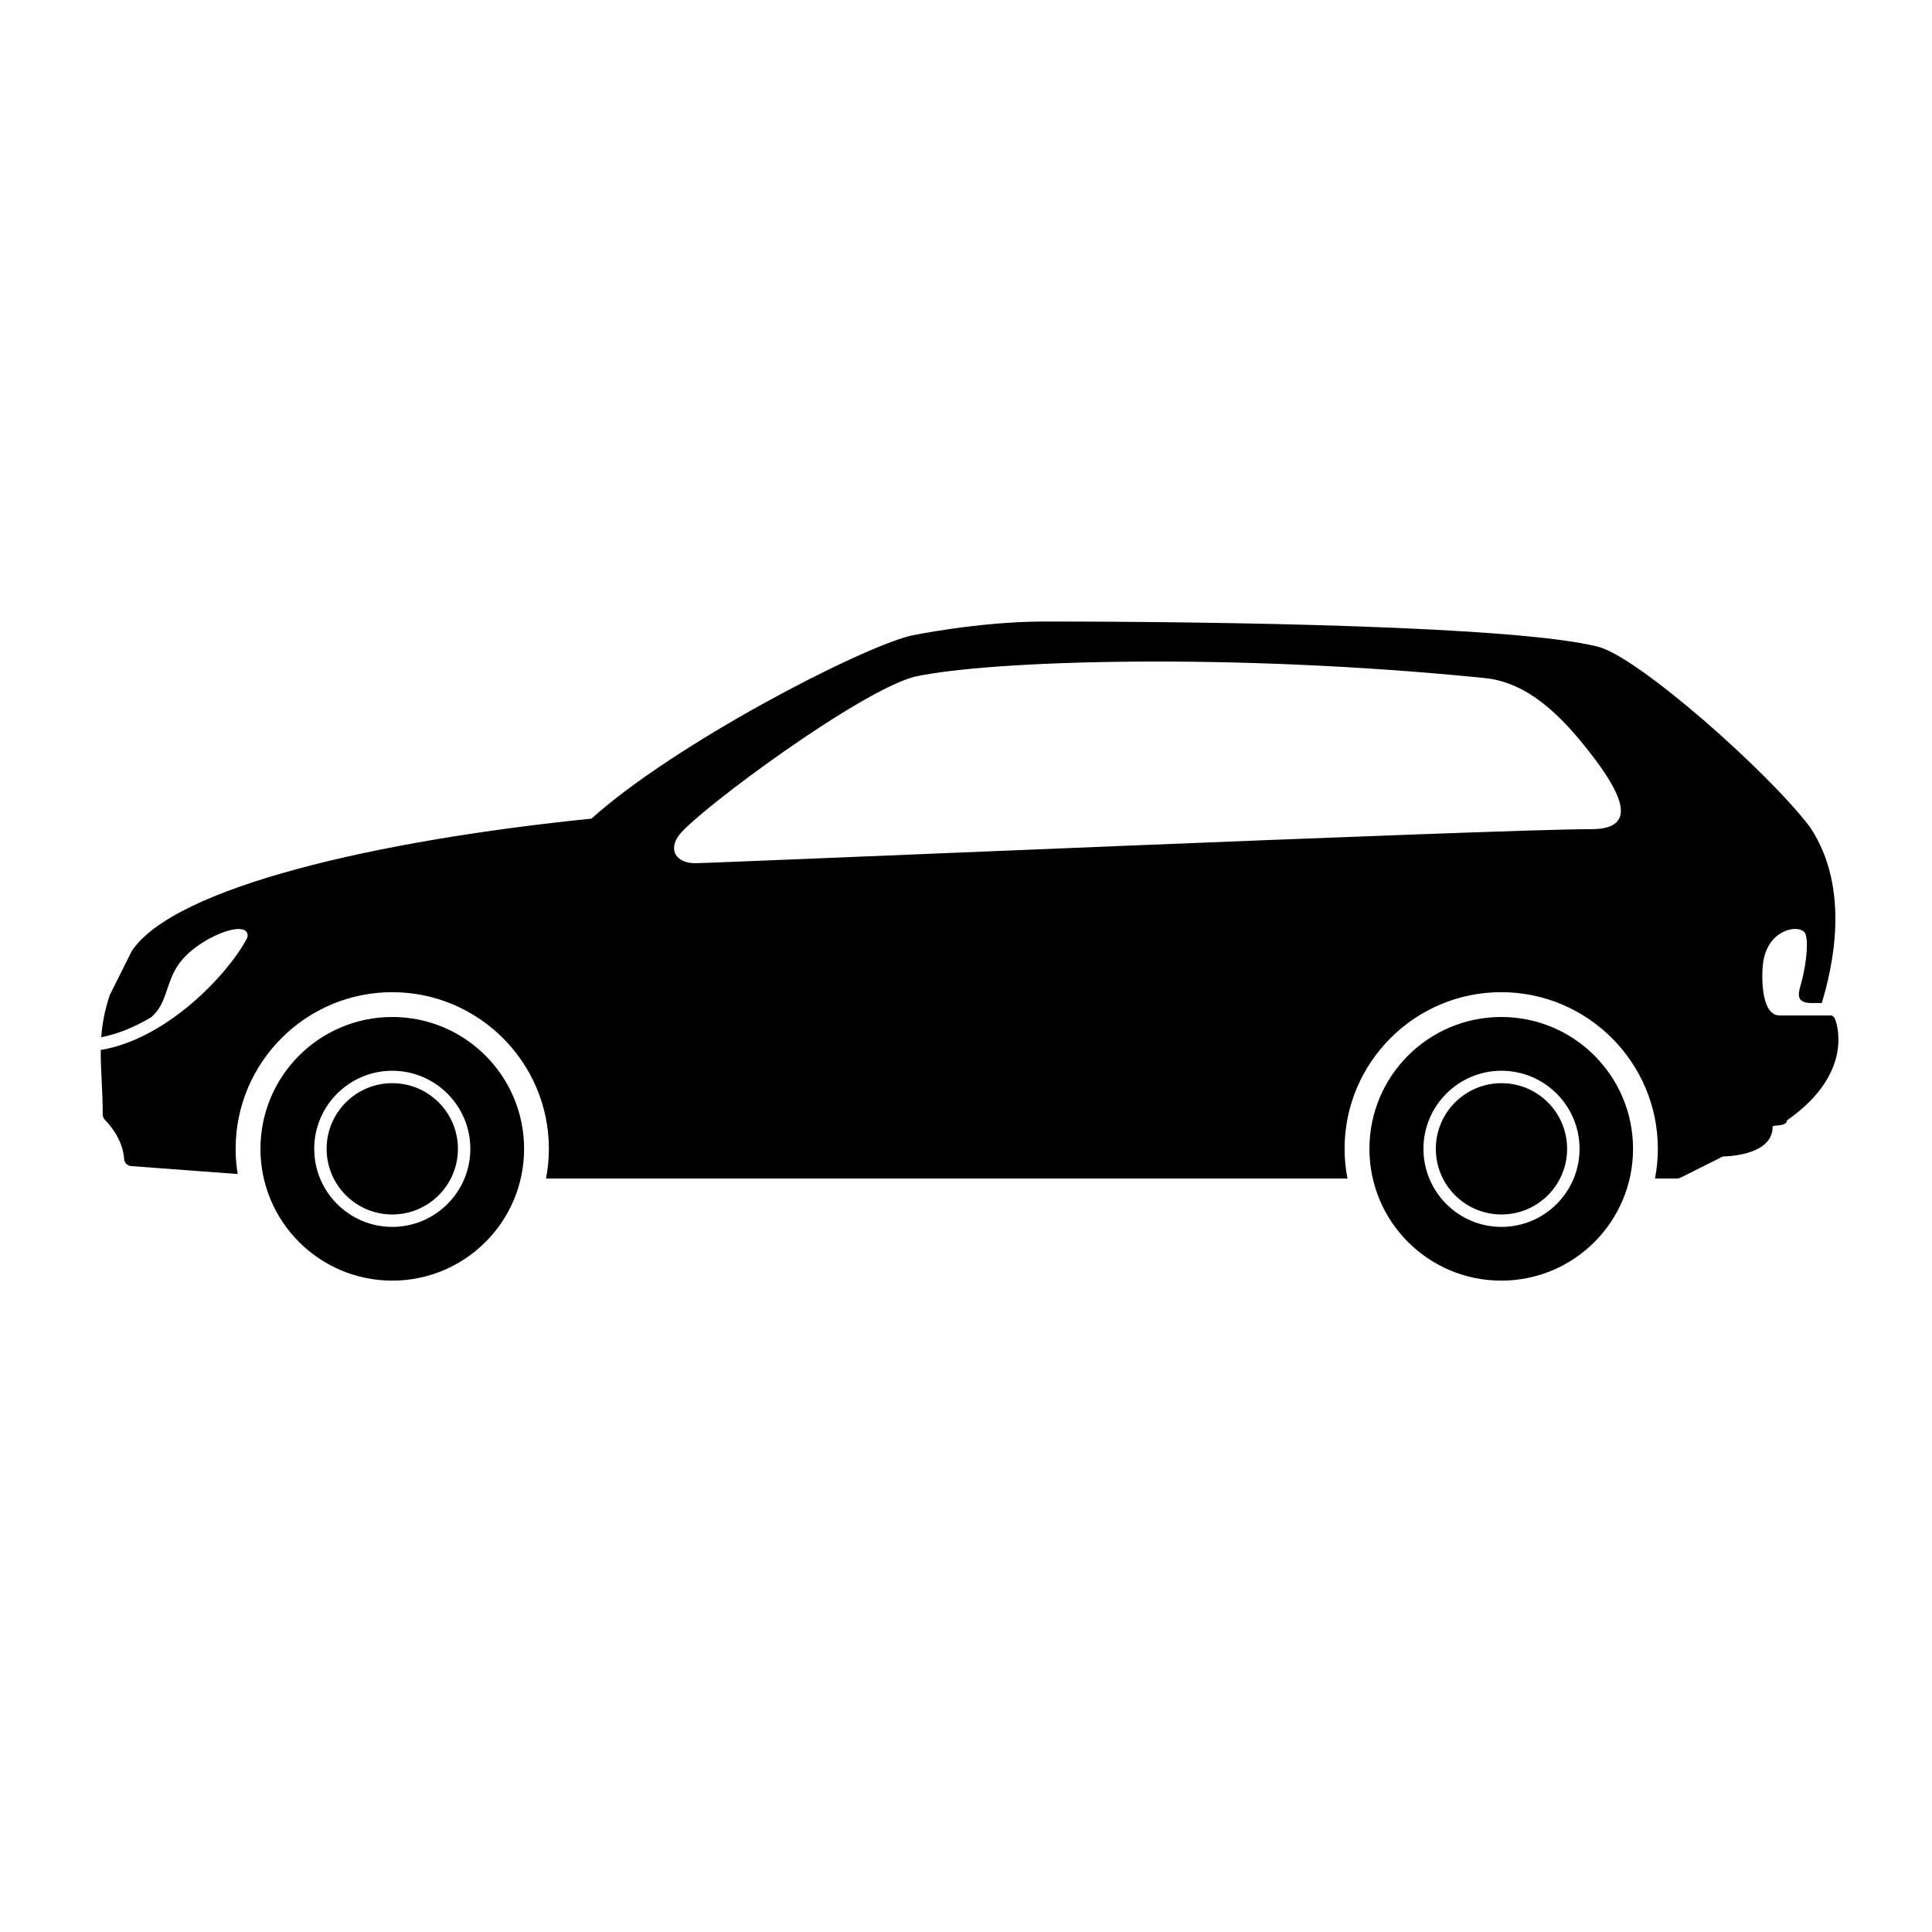 <svg xmlns="http://www.w3.org/2000/svg" xmlns:xlink="http://www.w3.org/1999/xlink" version="1.1" id="Calque_1" x="0px" y="0px" width="100px" height="100px" viewBox="0 0 100 100" enable-background="new 0 0 100 100" xml:space="preserve">
<g>
	<path d="M94.992,52.777c-0.021-0.09-0.084-0.16-0.18-0.217h-2.718c-0.004,0-0.008-0.002-0.012-0.002   c-0.967-0.037-0.905-2.167-0.823-2.739c0.233-1.639,1.692-1.986,2.125-1.586c0.242,0.223,0.156,1.508-0.145,2.619   c-0.143,0.526-0.337,1.034,0.47,1.065h0.587c0.514-1.712,1.549-5.881-0.616-9.116c-2.214-2.907-8.888-8.793-10.959-9.325   c-4.188-1.075-19.607-1.306-28.679-1.306c-3.403,0-6.909,0.734-6.909,0.734c-2.768,0.692-12.276,5.642-16.517,9.468   c-11.143,1.129-21.594,3.55-23.796,6.854c-0.004,0.007-1.135,2.267-1.137,2.275c-0.271,0.809-0.394,1.51-0.443,2.186   c0.882-0.17,1.756-0.543,2.577-1.029c0.907-0.748,0.722-1.931,1.604-2.974c0.808-0.955,2.454-1.724,3.099-1.582   c0.042,0.003,0.085,0.014,0.127,0.035c0.156,0.082,0.217,0.275,0.135,0.433c-0.947,1.809-4.108,5.204-7.568,5.776   c-0.01,1.016,0.103,2.035,0.103,3.338c0,0.104,0.041,0.205,0.113,0.279c0.965,0.992,0.99,1.957,0.991,1.994   c0,0.223,0.179,0.402,0.4,0.402c0,0,3.022,0.225,5.482,0.408c-0.07-0.426-0.107-0.861-0.107-1.305c0-4.471,3.637-8.107,8.107-8.107   s8.107,3.637,8.107,8.107c0,0.525-0.053,1.039-0.148,1.537h41.482c-0.097-0.498-0.149-1.012-0.149-1.537   c0-4.471,3.638-8.107,8.108-8.107c4.47,0,8.107,3.637,8.107,8.107c0,0.525-0.052,1.039-0.148,1.537h1.139   c0.062,0,0.124-0.014,0.179-0.041l2.193-1.098c0.528-0.012,2.578-0.154,2.578-1.537c0-0.125,0.725,0.021,0.744-0.334   C96.12,55.461,94.992,52.777,94.992,52.777z M82.376,42.917c-4.895,0-45.404,1.762-46.393,1.762c-0.989,0-1.42-0.698-0.82-1.473   c1.031-1.306,9.365-7.475,12.199-8.184c3.872-0.84,16.354-1.253,29.492,0.074c2.277,0.229,4.016,2.025,5.464,3.891   C83.858,40.967,84.897,42.917,82.376,42.917z"/>
	<circle cx="20.304" cy="59.463" r="3.398"/>
	<path d="M20.304,52.639c-3.769,0-6.823,3.055-6.823,6.824c0,3.768,3.055,6.822,6.823,6.822c3.768,0,6.823-3.055,6.823-6.822   C27.127,55.693,24.071,52.639,20.304,52.639z M20.304,63.504c-2.229,0-4.04-1.812-4.04-4.041s1.812-4.041,4.04-4.041   c2.228,0,4.041,1.812,4.041,4.041S22.531,63.504,20.304,63.504z"/>
	<circle cx="77.716" cy="59.463" r="3.398"/>
	<path d="M77.704,52.639c-3.77,0-6.823,3.055-6.823,6.824c0,3.768,3.054,6.822,6.823,6.822c3.769,0,6.822-3.055,6.822-6.822   C84.526,55.693,81.473,52.639,77.704,52.639z M77.716,63.504c-2.227,0-4.039-1.812-4.039-4.041s1.812-4.041,4.039-4.041   c2.229,0,4.042,1.812,4.042,4.041S79.945,63.504,77.716,63.504z"/>
</g>
</svg>